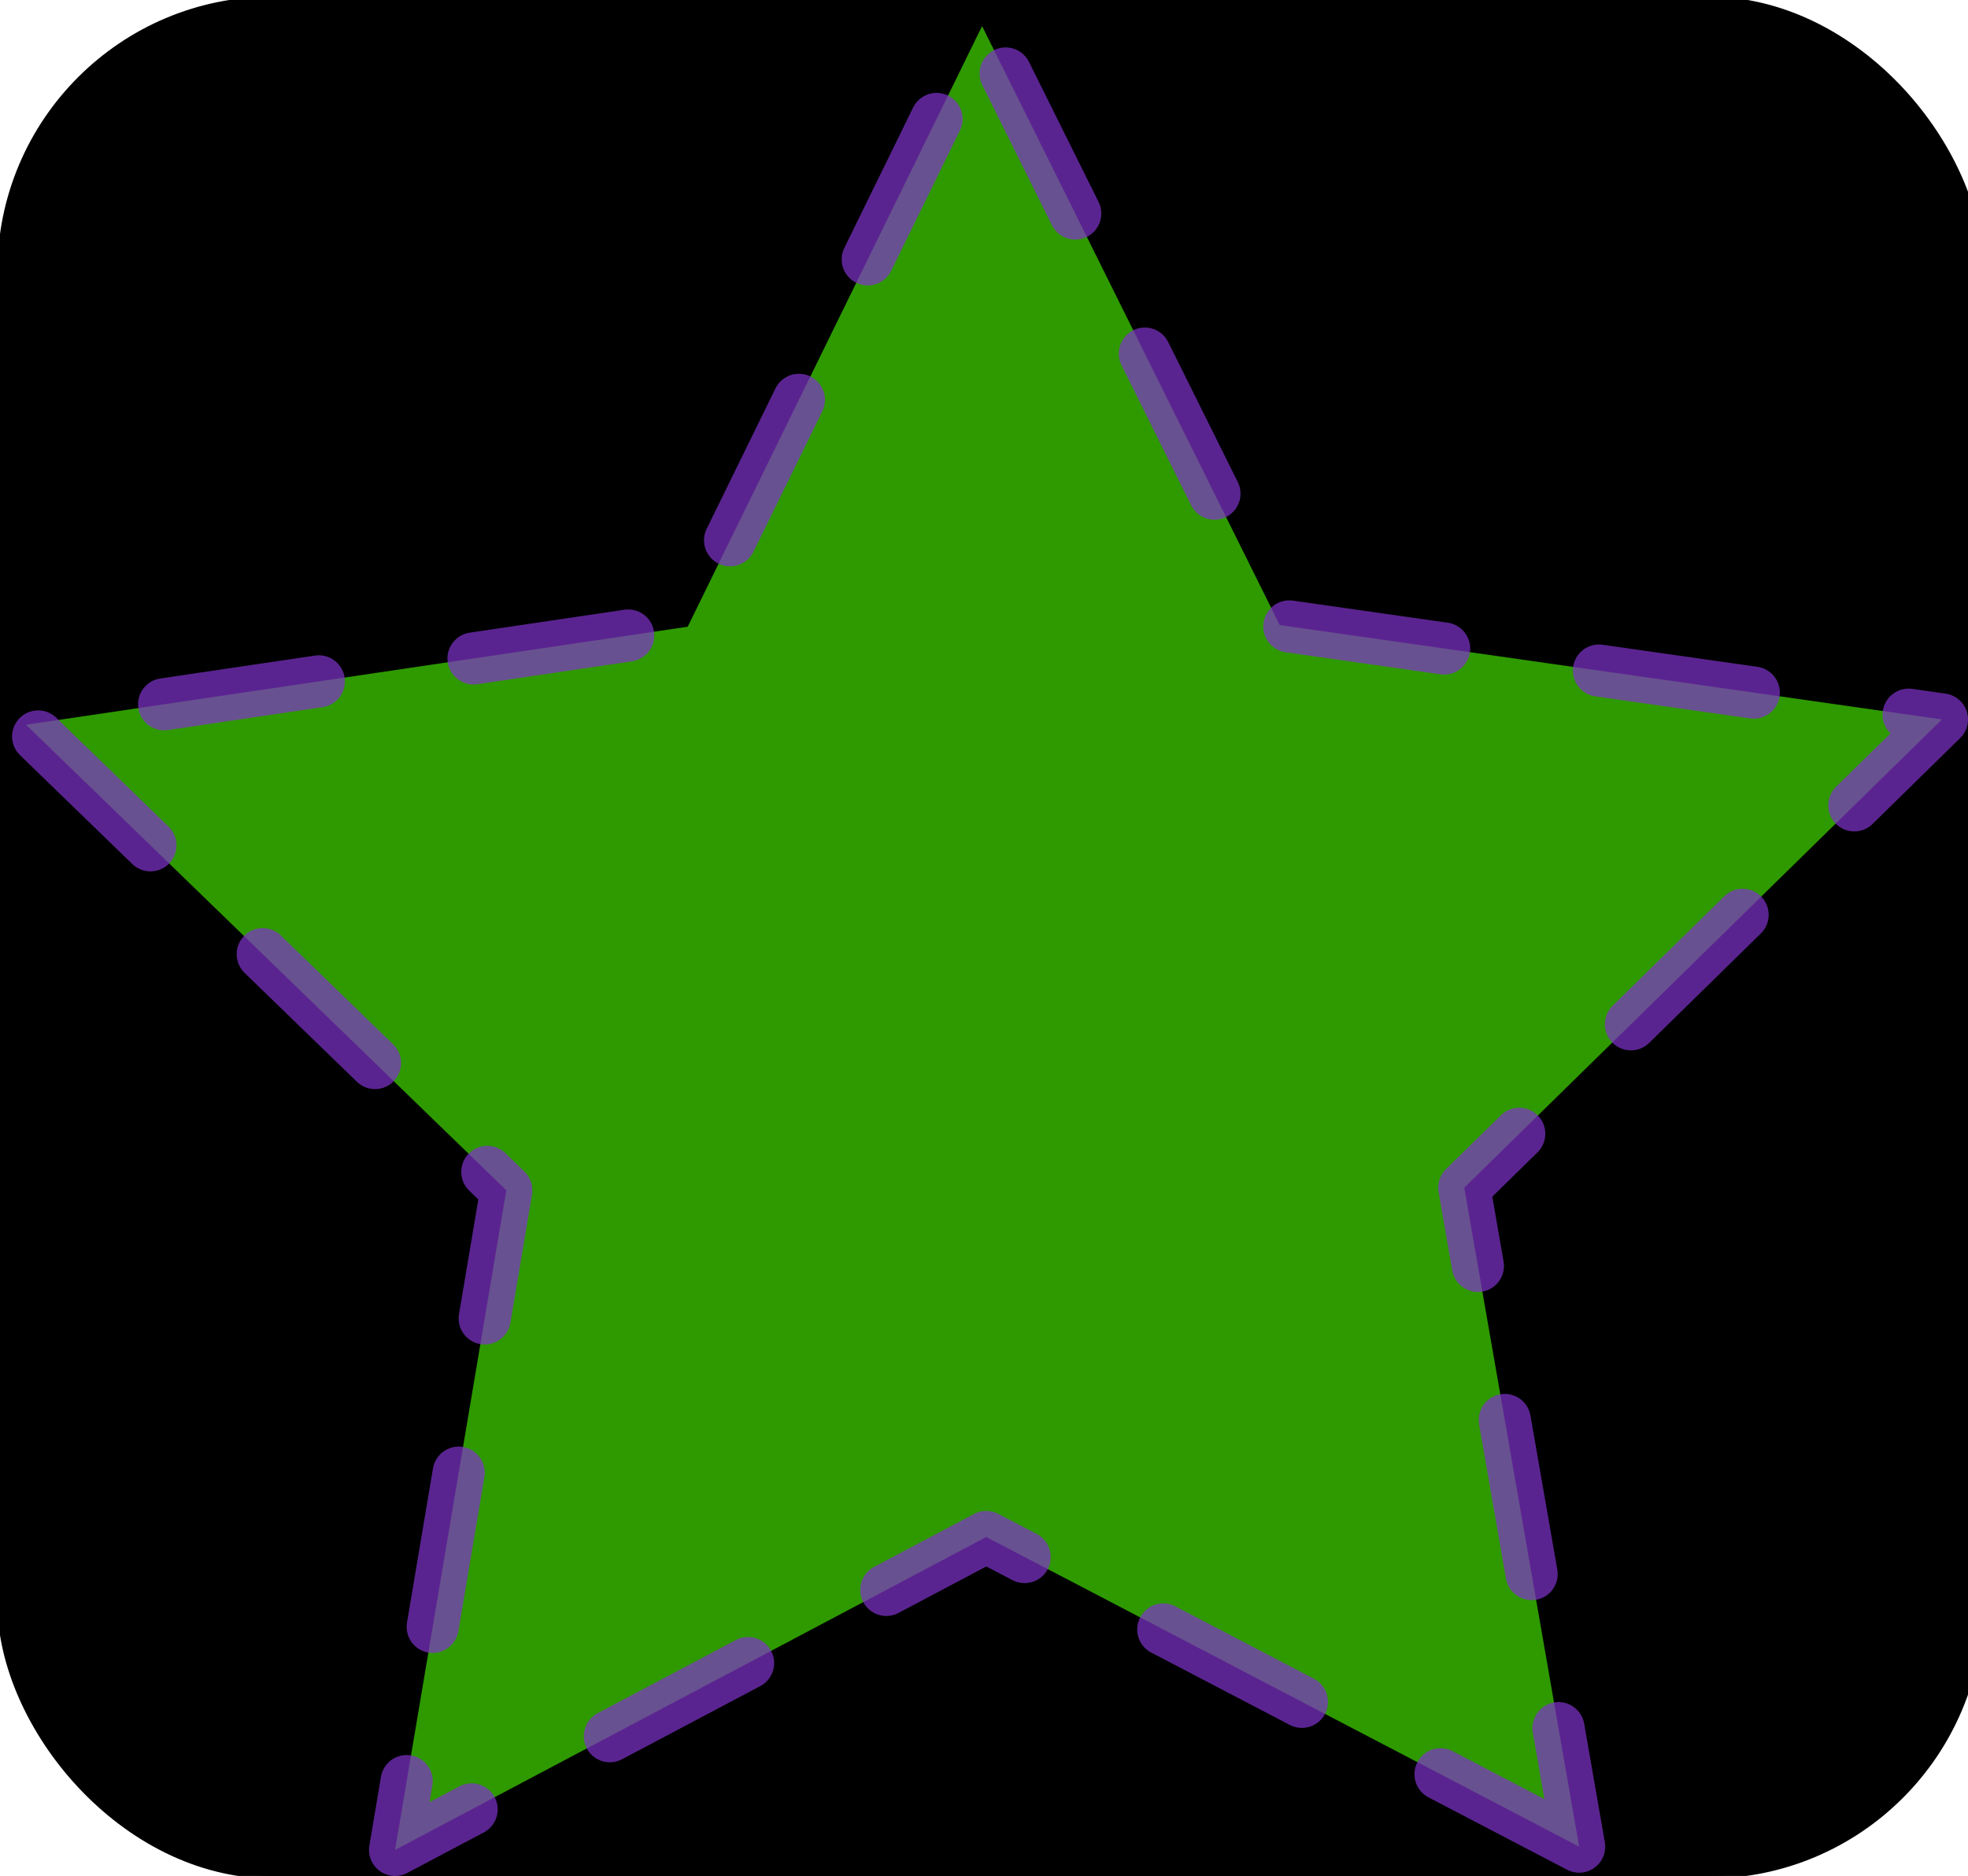 <?xml version="1.0" encoding="UTF-8" standalone="no"?>
<!-- Created with Inkscape (http://www.inkscape.org/) -->
<svg
   xmlns:dc="http://purl.org/dc/elements/1.1/"
   xmlns:cc="http://creativecommons.org/ns#"
   xmlns:rdf="http://www.w3.org/1999/02/22-rdf-syntax-ns#"
   xmlns:svg="http://www.w3.org/2000/svg"
   xmlns="http://www.w3.org/2000/svg"
   xmlns:sodipodi="http://sodipodi.sourceforge.net/DTD/sodipodi-0.dtd"
   xmlns:inkscape="http://www.inkscape.org/namespaces/inkscape"
   width="377.515"
   height="359.841"
   id="svg2"
   sodipodi:version="0.32"
   inkscape:version="0.46"
   version="1.0"
   sodipodi:docname="dashes-star.svg"
   inkscape:output_extension="org.inkscape.output.svg.inkscape">
  <defs
     id="defs4">
    <inkscape:perspective
       sodipodi:type="inkscape:persp3d"
       inkscape:vp_x="0 : 526.18109 : 1"
       inkscape:vp_y="0 : 1000 : 0"
       inkscape:vp_z="744.09448 : 526.18109 : 1"
       inkscape:persp3d-origin="372.04724 : 350.78739 : 1"
       id="perspective10" />
  </defs>
  <sodipodi:namedview
     id="base"
     pagecolor="#ffffff"
     bordercolor="#666666"
     borderopacity="1.0"
     gridtolerance="10000"
     guidetolerance="10"
     objecttolerance="10"
     inkscape:pageopacity="0.0"
     inkscape:pageshadow="2"
     inkscape:zoom="1"
     inkscape:cx="204.14007"
     inkscape:cy="177.2583"
     inkscape:document-units="px"
     inkscape:current-layer="layer1"
     showgrid="false"
     inkscape:window-width="1280"
     inkscape:window-height="968"
     inkscape:window-x="-4"
     inkscape:window-y="-4"
     showguides="false">
    <inkscape:grid
       type="xygrid"
       id="grid3166" />
  </sodipodi:namedview>
  <g
     inkscape:label="Layer 1"
     inkscape:groupmode="layer"
     id="layer1">
    <rect
       style="opacity:1;fill:#000000;fill-opacity:1;fill-rule:evenodd;stroke:#000000;stroke-opacity:1"
       id="rect3168"
       width="380"
       height="360"
       x="0"
       y="-0.159"
       ry="52.326" />
    <path
       style="fill:#4dff00;fill-opacity:0.604;fill-rule:evenodd;stroke:#8033cc;stroke-width:10;stroke-linecap:round;stroke-linejoin:round;stroke-miterlimit:4;stroke-dasharray:30, 30;stroke-dashoffset:0;stroke-opacity:0.706"
       d="M 302.922,354.214 L 189.189,294.821 L 75.786,354.841 L 97.126,228.321 L 5,139.015 L 131.922,120.214 L 188.389,5 L 245.491,119.901 L 372.515,138 L 280.884,227.814 L 302.922,354.214 z"
       id="path2385" />
  </g>
</svg>
